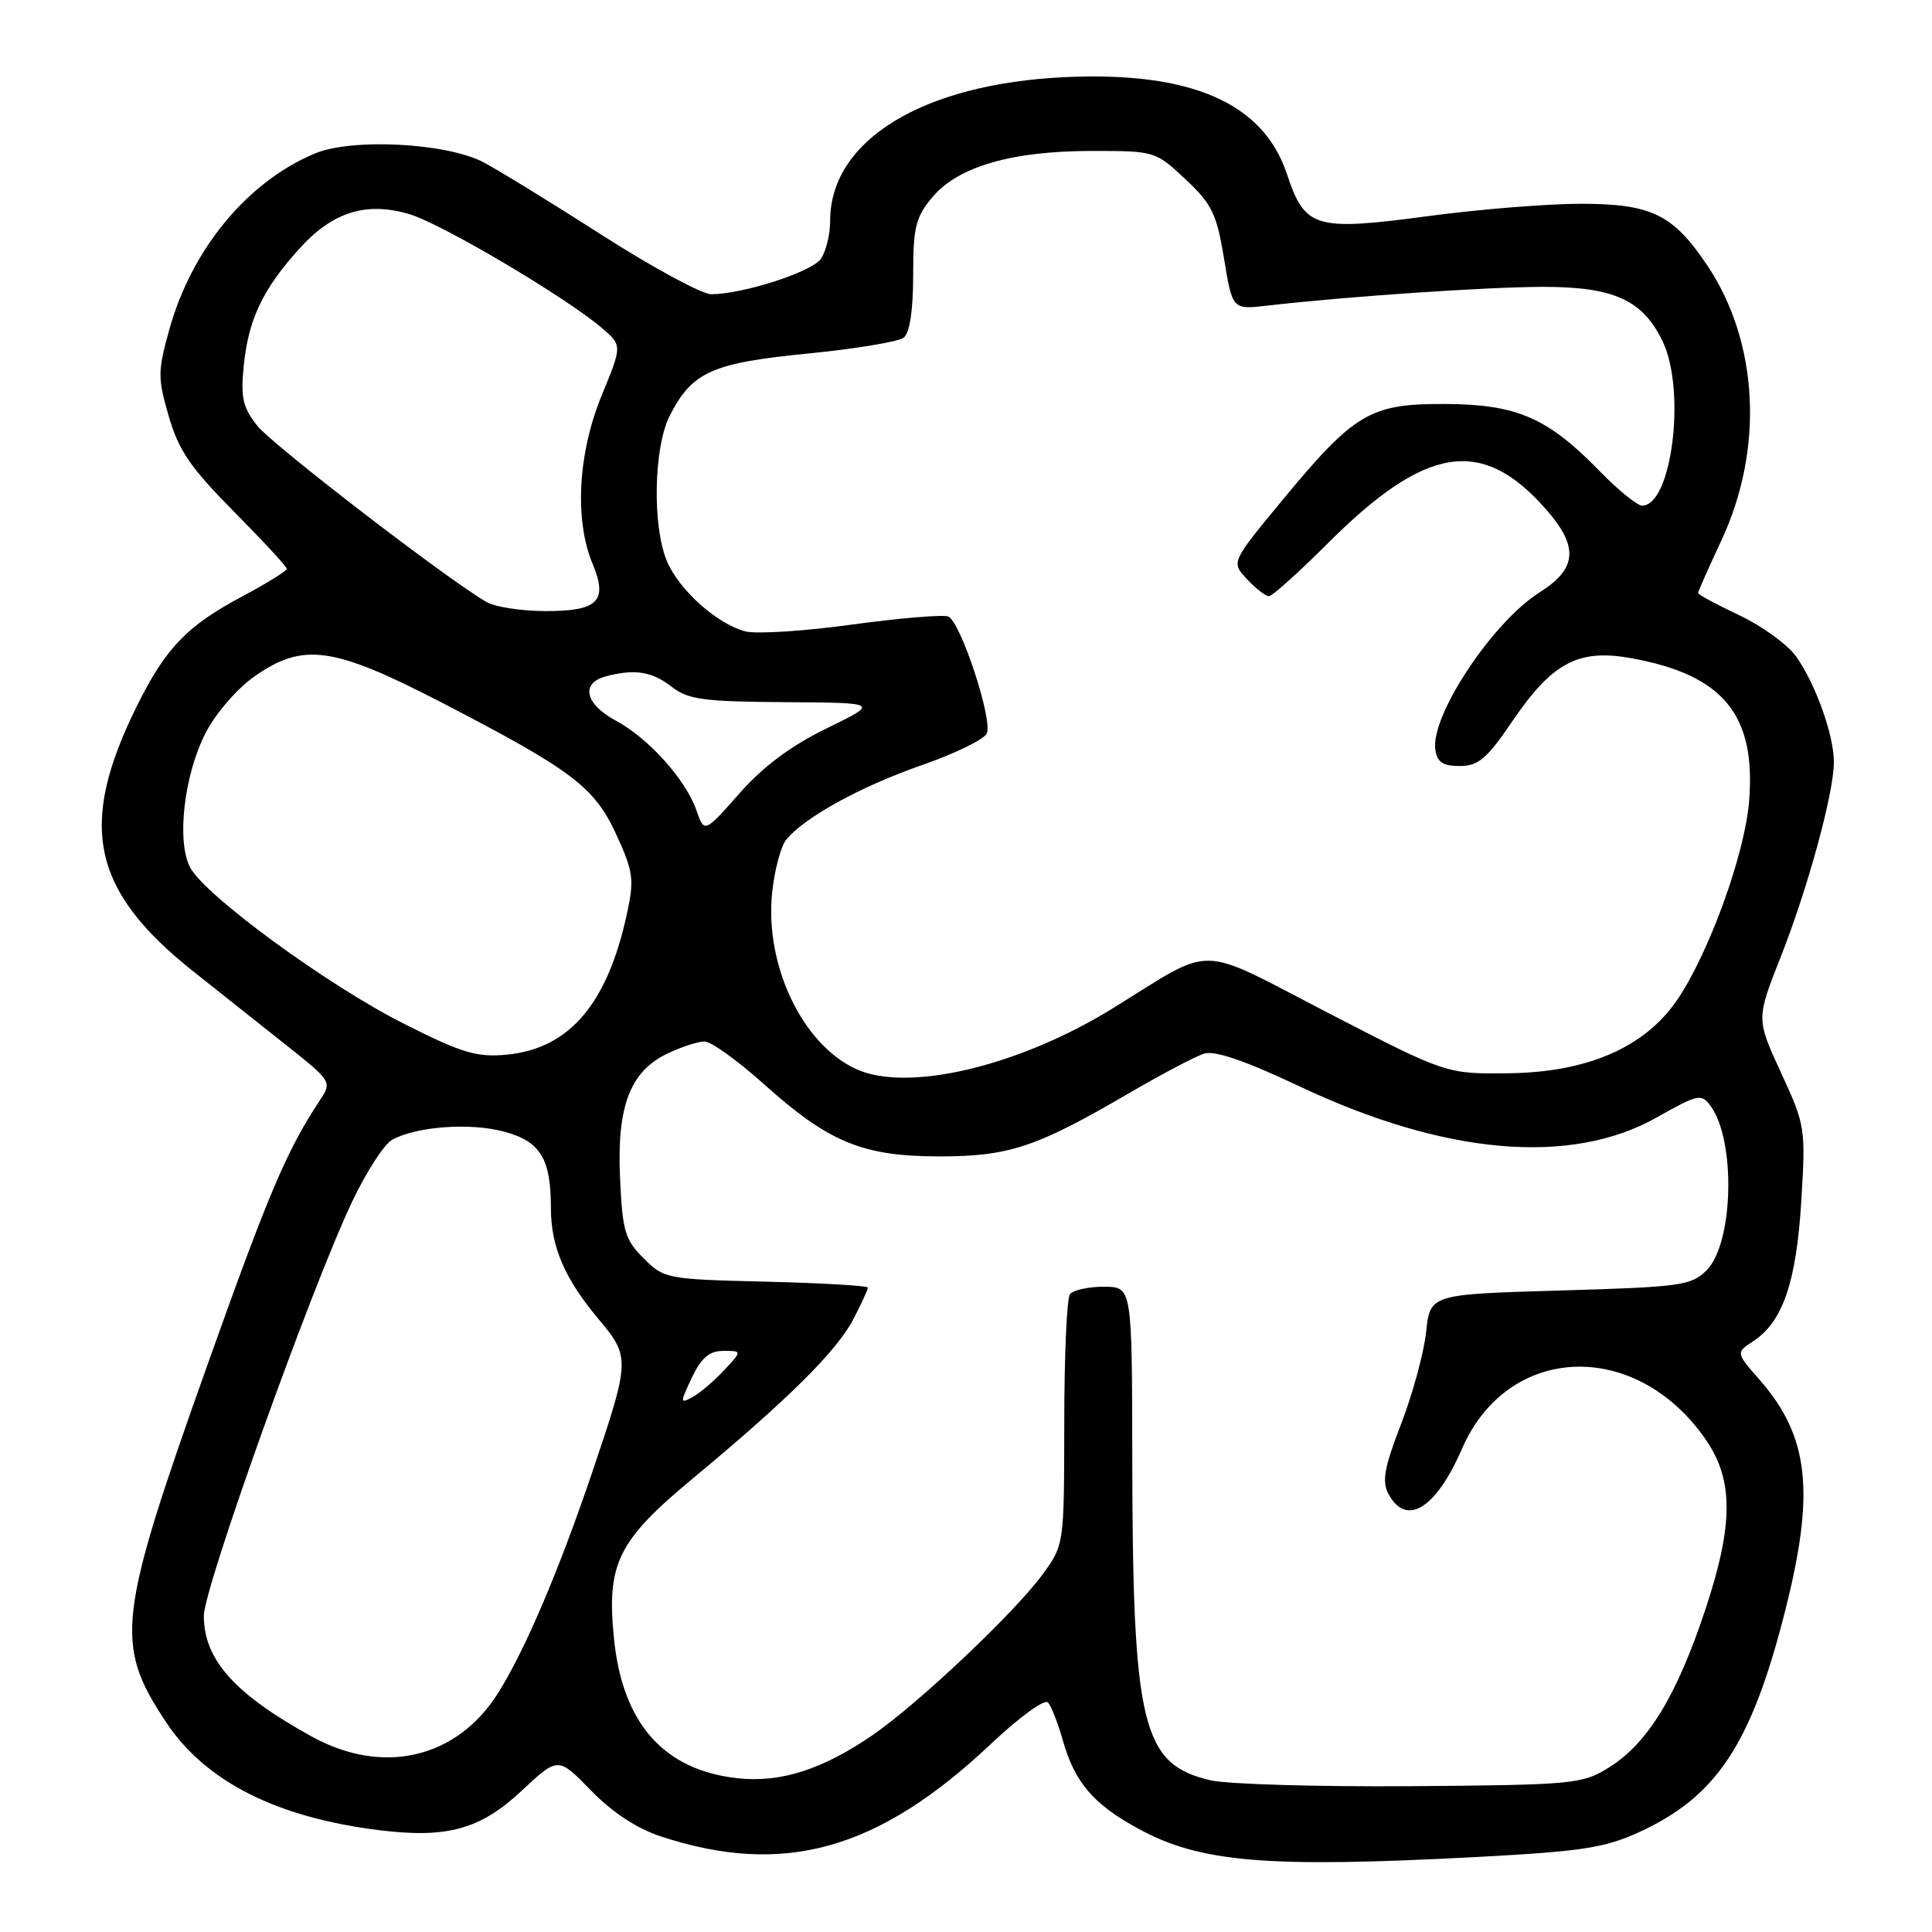 <?xml version="1.0" encoding="UTF-8" standalone="no"?>
<!DOCTYPE svg PUBLIC "-//W3C//DTD SVG 1.1//EN" "http://www.w3.org/Graphics/SVG/1.1/DTD/svg11.dtd" >
<svg xmlns="http://www.w3.org/2000/svg" xmlns:xlink="http://www.w3.org/1999/xlink" version="1.1" viewBox="0 0 256 256">
 <g >
 <path fill="currentColor"
d=" M 195.69 246.06 C 209.60 245.32 212.62 244.86 217.19 242.77 C 227.47 238.06 232.06 231.12 236.54 213.45 C 240.54 197.67 239.72 190.31 233.12 182.79 C 230.00 179.23 230.00 179.23 232.35 177.69 C 236.22 175.15 238.03 169.87 238.68 159.15 C 239.27 149.51 239.21 149.11 236.00 142.15 C 232.71 135.02 232.71 135.02 235.93 126.86 C 239.55 117.70 243.00 105.07 243.00 100.97 C 243.00 97.40 240.56 90.60 238.00 86.99 C 236.87 85.41 233.49 82.96 230.48 81.53 C 227.46 80.11 225.00 78.78 225.00 78.58 C 225.00 78.39 226.38 75.27 228.07 71.66 C 233.77 59.49 233.04 45.31 226.19 35.12 C 221.68 28.41 218.82 27.01 209.50 27.00 C 205.10 27.00 195.97 27.73 189.21 28.64 C 174.23 30.64 172.91 30.25 170.52 23.05 C 167.39 13.63 157.81 9.45 141.11 10.22 C 122.25 11.10 110.00 18.59 110.00 29.26 C 110.00 31.11 109.43 33.39 108.74 34.33 C 107.48 36.06 98.44 38.97 94.25 38.99 C 93.02 38.99 86.49 35.46 79.75 31.14 C 73.01 26.82 65.92 22.47 64.00 21.47 C 59.08 18.93 46.63 18.29 41.74 20.33 C 32.77 24.08 25.40 33.00 22.43 43.69 C 20.89 49.21 20.89 50.10 22.37 55.19 C 23.68 59.70 25.26 62.00 30.99 67.78 C 34.84 71.67 38.00 75.08 38.00 75.37 C 38.00 75.65 35.35 77.30 32.11 79.02 C 24.74 82.95 21.93 85.88 18.10 93.63 C 10.29 109.41 12.14 118.02 25.64 128.74 C 28.94 131.36 34.42 135.71 37.83 138.41 C 44.02 143.33 44.02 143.33 42.31 145.91 C 37.99 152.46 35.59 158.11 27.57 180.62 C 15.52 214.45 15.13 217.81 21.99 228.18 C 27.20 236.04 36.57 240.80 50.17 242.50 C 59.23 243.63 63.64 242.42 69.14 237.27 C 73.95 232.77 73.95 232.77 78.31 237.25 C 81.14 240.16 84.38 242.29 87.58 243.34 C 103.84 248.68 116.35 245.18 131.26 231.12 C 135.06 227.53 138.43 225.08 138.87 225.59 C 139.31 226.09 140.19 228.35 140.83 230.61 C 142.41 236.19 144.88 239.07 150.85 242.32 C 159.07 246.80 167.86 247.53 195.69 246.06 Z  M 160.40 235.90 C 151.30 233.78 150.08 228.71 150.03 193.00 C 150.00 170.50 150.00 170.50 146.25 170.50 C 144.19 170.50 142.17 170.95 141.77 171.50 C 141.36 172.05 141.02 179.74 141.02 188.60 C 141.00 204.70 141.00 204.70 138.16 208.60 C 134.50 213.62 121.69 225.74 115.68 229.87 C 108.99 234.48 103.41 236.26 97.68 235.62 C 87.97 234.53 82.53 228.41 81.37 217.26 C 80.34 207.23 81.81 204.20 91.76 195.94 C 104.40 185.45 110.89 179.01 113.08 174.79 C 114.14 172.75 115.00 170.87 115.00 170.62 C 115.00 170.36 108.93 170.01 101.52 169.83 C 88.32 169.51 87.98 169.44 85.28 166.73 C 82.81 164.27 82.47 163.11 82.16 156.10 C 81.72 146.56 83.49 141.95 88.48 139.58 C 90.31 138.71 92.50 138.00 93.36 138.00 C 94.22 138.00 97.75 140.54 101.21 143.64 C 109.81 151.36 114.28 153.21 124.38 153.23 C 133.67 153.24 137.31 152.03 149.50 144.91 C 153.90 142.34 158.44 139.95 159.59 139.60 C 160.99 139.18 165.09 140.59 172.09 143.90 C 191.40 153.04 208.12 154.51 219.54 148.06 C 225.02 144.97 225.44 144.88 226.67 146.56 C 230.03 151.16 229.70 164.74 226.14 168.31 C 224.10 170.35 222.77 170.53 206.73 171.00 C 189.50 171.50 189.50 171.50 188.97 176.50 C 188.67 179.25 187.18 184.74 185.65 188.69 C 183.43 194.44 183.09 196.30 183.97 197.94 C 186.33 202.35 190.26 199.94 193.72 191.97 C 199.80 177.99 216.80 177.37 226.04 190.78 C 229.72 196.12 229.70 202.04 225.96 213.30 C 222.18 224.70 218.33 231.01 213.18 234.21 C 209.66 236.40 208.55 236.51 187.00 236.68 C 174.62 236.77 162.65 236.42 160.40 235.90 Z  M 41.31 230.10 C 31.09 224.47 27.02 219.92 27.01 214.12 C 27.00 210.42 41.16 170.85 46.64 159.27 C 48.52 155.29 50.92 151.58 51.99 151.01 C 55.28 149.24 62.32 148.74 66.80 149.95 C 71.61 151.24 73.00 153.51 73.00 160.10 C 73.00 165.20 74.82 169.44 79.32 174.80 C 83.52 179.81 83.51 180.19 78.50 195.00 C 74.09 208.06 69.50 218.83 65.95 224.41 C 60.49 233.03 50.71 235.29 41.31 230.10 Z  M 91.68 182.54 C 92.95 179.89 93.99 179.00 95.86 179.00 C 98.35 179.00 98.35 179.00 95.92 181.59 C 94.59 183.02 92.71 184.61 91.75 185.13 C 90.09 186.02 90.09 185.89 91.68 182.54 Z  M 113.45 141.66 C 106.32 138.40 101.32 127.91 102.31 118.29 C 102.62 115.31 103.46 112.14 104.18 111.26 C 106.63 108.28 114.04 104.21 122.16 101.38 C 126.59 99.84 130.47 97.94 130.77 97.16 C 131.52 95.20 127.25 82.31 125.64 81.69 C 124.92 81.42 119.19 81.90 112.90 82.76 C 106.61 83.63 100.27 84.03 98.81 83.67 C 95.06 82.73 89.97 78.18 88.36 74.33 C 86.41 69.65 86.62 59.25 88.75 55.07 C 91.71 49.28 94.30 48.11 107.00 46.85 C 113.33 46.23 119.06 45.28 119.75 44.74 C 120.55 44.11 121.00 41.10 121.00 36.45 C 121.00 30.07 121.32 28.77 123.58 26.09 C 126.97 22.06 134.11 20.00 144.72 20.00 C 153.00 20.00 153.11 20.03 157.08 23.75 C 160.59 27.04 161.21 28.32 162.19 34.26 C 163.30 41.03 163.30 41.03 167.90 40.50 C 178.45 39.28 197.04 38.02 204.50 38.01 C 213.87 38.01 217.71 39.77 220.33 45.28 C 223.43 51.82 221.52 67.00 217.59 67.00 C 216.95 67.00 214.41 64.94 211.96 62.42 C 205.07 55.34 200.97 53.56 191.43 53.53 C 181.52 53.49 179.47 54.72 169.81 66.41 C 163.13 74.50 163.13 74.50 165.24 76.75 C 166.40 77.99 167.70 79.00 168.14 79.00 C 168.57 79.00 172.05 75.88 175.85 72.08 C 188.94 58.99 196.36 57.82 204.85 67.48 C 209.22 72.46 208.99 75.35 203.99 78.50 C 197.75 82.45 189.55 94.82 190.19 99.33 C 190.43 100.99 191.18 101.50 193.43 101.50 C 195.90 101.50 197.02 100.54 200.44 95.50 C 205.70 87.77 209.17 85.94 216.18 87.22 C 228.36 89.43 232.71 94.73 231.76 106.22 C 231.18 113.24 226.43 126.33 222.23 132.50 C 217.95 138.77 210.38 142.07 199.99 142.21 C 191.67 142.32 191.67 142.32 176.07 134.26 C 158.28 125.06 161.19 125.12 147.43 133.62 C 134.98 141.30 120.28 144.78 113.45 141.66 Z  M 53.50 135.64 C 43.42 130.56 27.19 118.69 25.20 114.95 C 23.37 111.50 24.38 102.68 27.25 97.11 C 28.57 94.54 31.41 91.25 33.70 89.64 C 40.16 85.10 44.14 85.65 58.50 93.08 C 75.84 102.06 78.78 104.28 81.69 110.64 C 83.91 115.48 84.05 116.54 83.09 120.99 C 80.52 133.00 75.44 138.97 67.12 139.75 C 63.16 140.12 61.22 139.54 53.50 135.64 Z  M 92.27 107.35 C 90.85 103.28 85.94 97.82 81.57 95.47 C 77.53 93.29 76.90 90.53 80.25 89.63 C 84.08 88.60 86.40 88.97 89.00 91.00 C 91.16 92.69 93.19 92.97 104.00 93.04 C 116.50 93.12 116.50 93.12 109.54 96.51 C 104.77 98.84 101.12 101.56 97.96 105.15 C 93.33 110.39 93.33 110.39 92.27 107.35 Z  M 64.50 79.79 C 59.34 76.83 36.14 58.99 34.09 56.41 C 32.15 53.96 31.87 52.69 32.31 48.36 C 32.93 42.29 34.83 38.30 39.66 32.96 C 44.08 28.06 48.57 26.66 54.31 28.40 C 58.64 29.71 75.08 39.44 79.77 43.48 C 82.45 45.78 82.45 45.78 79.72 52.41 C 76.58 60.07 76.10 68.90 78.51 74.67 C 80.60 79.68 79.25 81.01 72.13 80.97 C 69.03 80.95 65.60 80.42 64.50 79.79 Z "/>
</g>
</svg>